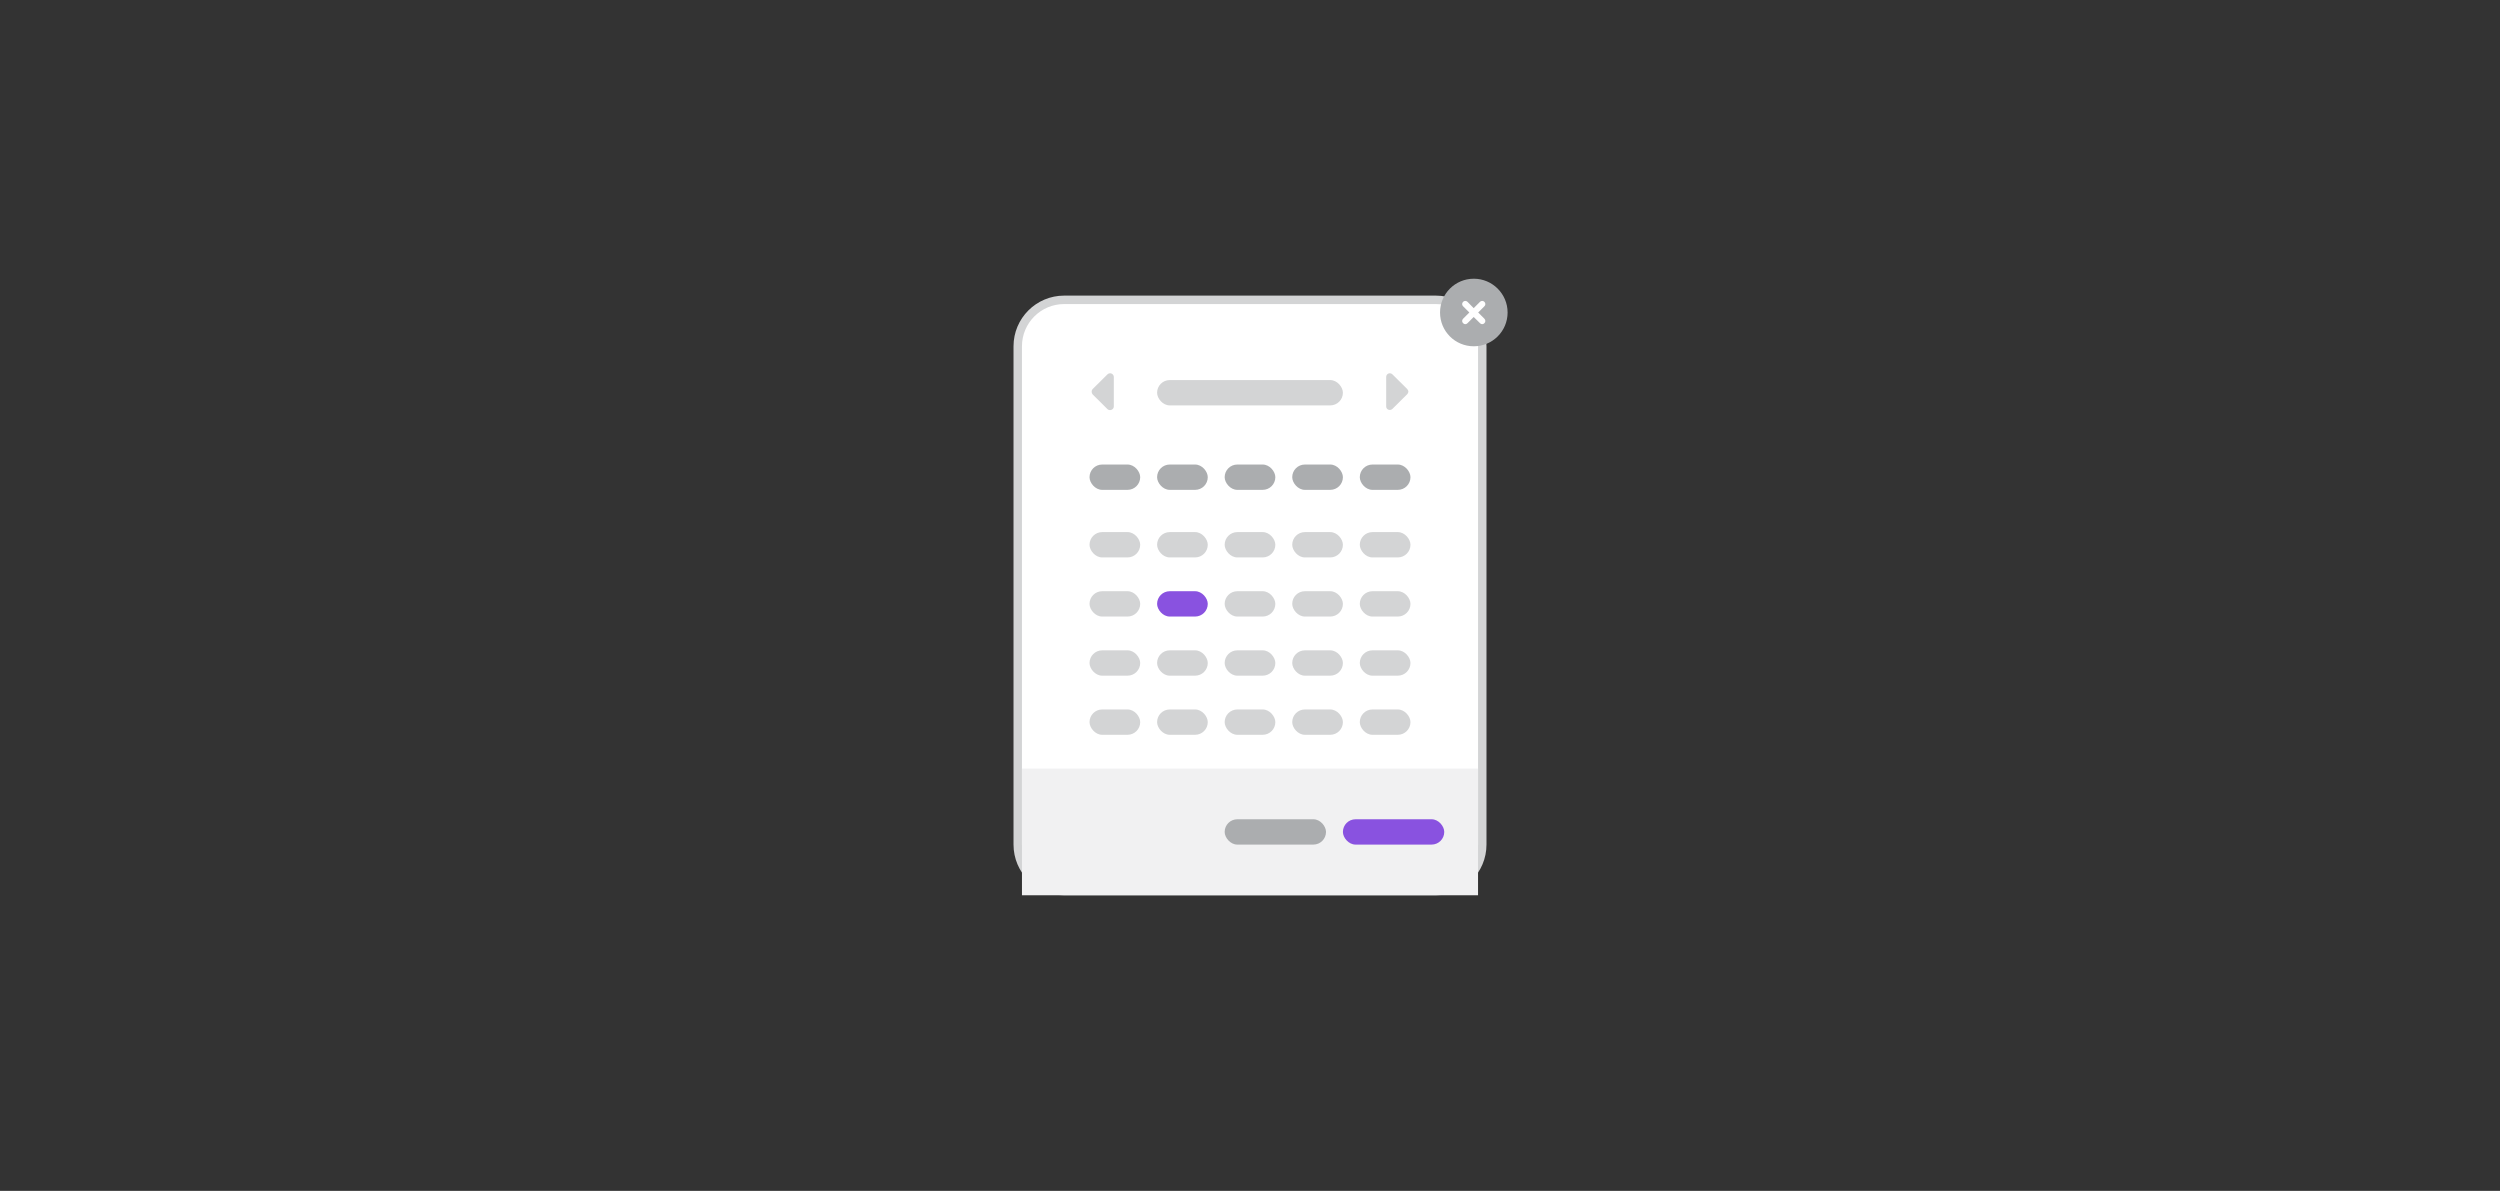 <svg width="296" height="141" viewBox="0 0 296 141" fill="none" xmlns="http://www.w3.org/2000/svg">
<rect x="0" y="0" width="296" height="141" fill="#333333" stroke="none"/>
<path d="M120.5 41C120.5 37.962 122.962 35.5 126 35.5H170C173.038 35.5 175.5 37.962 175.5 41V100C175.5 103.038 173.038 105.5 170 105.5H126C122.962 105.5 120.5 103.038 120.5 100V41Z" fill="white"/>
<path d="M120.5 41C120.5 37.962 122.962 35.5 126 35.5H170C173.038 35.5 175.5 37.962 175.5 41V100C175.5 103.038 173.038 105.5 170 105.5H126C122.962 105.5 120.5 103.038 120.5 100V41Z" stroke="#D3D4D5"/>
<path d="M131.123 48.44L129.373 46.703C129.291 46.607 129.25 46.498 129.25 46.375C129.25 46.238 129.291 46.143 129.373 46.06L131.123 44.324C131.246 44.201 131.438 44.16 131.602 44.228C131.766 44.297 131.875 44.461 131.875 44.625V48.125C131.875 48.303 131.766 48.453 131.602 48.522C131.438 48.59 131.246 48.562 131.123 48.44Z" fill="#D3D4D5"/>
<rect x="137" y="45" width="22" height="3" rx="1.5" fill="#D3D4D5"/>
<path d="M164.863 44.324L166.613 46.06C166.695 46.156 166.75 46.266 166.75 46.375C166.75 46.471 166.695 46.594 166.613 46.676L164.863 48.412C164.74 48.535 164.549 48.576 164.385 48.508C164.221 48.44 164.125 48.303 164.125 48.125V44.625C164.125 44.461 164.221 44.297 164.385 44.228C164.549 44.16 164.74 44.201 164.863 44.324Z" fill="#D3D4D5"/>
<rect x="129" y="55" width="6" height="3" rx="1.5" fill="#ABADAF"/>
<rect x="137" y="55" width="6" height="3" rx="1.5" fill="#ABADAF"/>
<rect x="145" y="55" width="6" height="3" rx="1.5" fill="#ABADAF"/>
<rect x="153" y="55" width="6" height="3" rx="1.5" fill="#ABADAF"/>
<rect x="161" y="55" width="6" height="3" rx="1.5" fill="#ABADAF"/>
<rect x="129" y="63" width="6" height="3" rx="1.5" fill="#D3D4D5"/>
<rect x="137" y="63" width="6" height="3" rx="1.5" fill="#D3D4D5"/>
<rect x="145" y="63" width="6" height="3" rx="1.5" fill="#D3D4D5"/>
<rect x="153" y="63" width="6" height="3" rx="1.5" fill="#D3D4D5"/>
<rect x="161" y="63" width="6" height="3" rx="1.5" fill="#D3D4D5"/>
<rect x="129" y="70" width="6" height="3" rx="1.5" fill="#D3D4D5"/>
<rect x="137" y="70" width="6" height="3" rx="1.5" fill="#8952E0"/>
<rect x="145" y="70" width="6" height="3" rx="1.5" fill="#D3D4D5"/>
<rect x="153" y="70" width="6" height="3" rx="1.5" fill="#D3D4D5"/>
<rect x="161" y="70" width="6" height="3" rx="1.5" fill="#D3D4D5"/>
<rect x="129" y="77" width="6" height="3" rx="1.5" fill="#D3D4D5"/>
<rect x="137" y="77" width="6" height="3" rx="1.5" fill="#D3D4D5"/>
<rect x="145" y="77" width="6" height="3" rx="1.5" fill="#D3D4D5"/>
<rect x="153" y="77" width="6" height="3" rx="1.5" fill="#D3D4D5"/>
<rect x="161" y="77" width="6" height="3" rx="1.5" fill="#D3D4D5"/>
<rect x="129" y="84" width="6" height="3" rx="1.5" fill="#D3D4D5"/>
<rect x="137" y="84" width="6" height="3" rx="1.5" fill="#D3D4D5"/>
<rect x="145" y="84" width="6" height="3" rx="1.5" fill="#D3D4D5"/>
<rect x="153" y="84" width="6" height="3" rx="1.5" fill="#D3D4D5"/>
<rect x="161" y="84" width="6" height="3" rx="1.5" fill="#D3D4D5"/>
<rect width="54" height="15" transform="translate(121 91)" fill="#F1F1F2"/>
<rect x="145" y="97" width="12" height="3" rx="1.5" fill="#ABADAF"/>
<rect x="159" y="97" width="12" height="3" rx="1.5" fill="#8952E0"/>
<rect width="5" height="5" transform="translate(172 35)" fill="white"/>
<path d="M170.5 37C170.5 34.797 172.281 33 174.5 33C176.703 33 178.5 34.797 178.5 37C178.5 39.219 176.703 41 174.5 41C172.281 41 170.5 39.219 170.5 37ZM173.234 36.266L173.969 37L173.234 37.734C173.078 37.891 173.078 38.125 173.234 38.266C173.375 38.422 173.609 38.422 173.75 38.266L174.484 37.531L175.234 38.266C175.375 38.422 175.609 38.422 175.75 38.266C175.906 38.125 175.906 37.891 175.75 37.734L175.016 37L175.75 36.266C175.906 36.125 175.906 35.891 175.75 35.734C175.609 35.594 175.375 35.594 175.234 35.734L174.484 36.484L173.75 35.734C173.609 35.594 173.375 35.594 173.234 35.734C173.078 35.891 173.078 36.125 173.234 36.266Z" fill="#ABADAF"/>
</svg>
